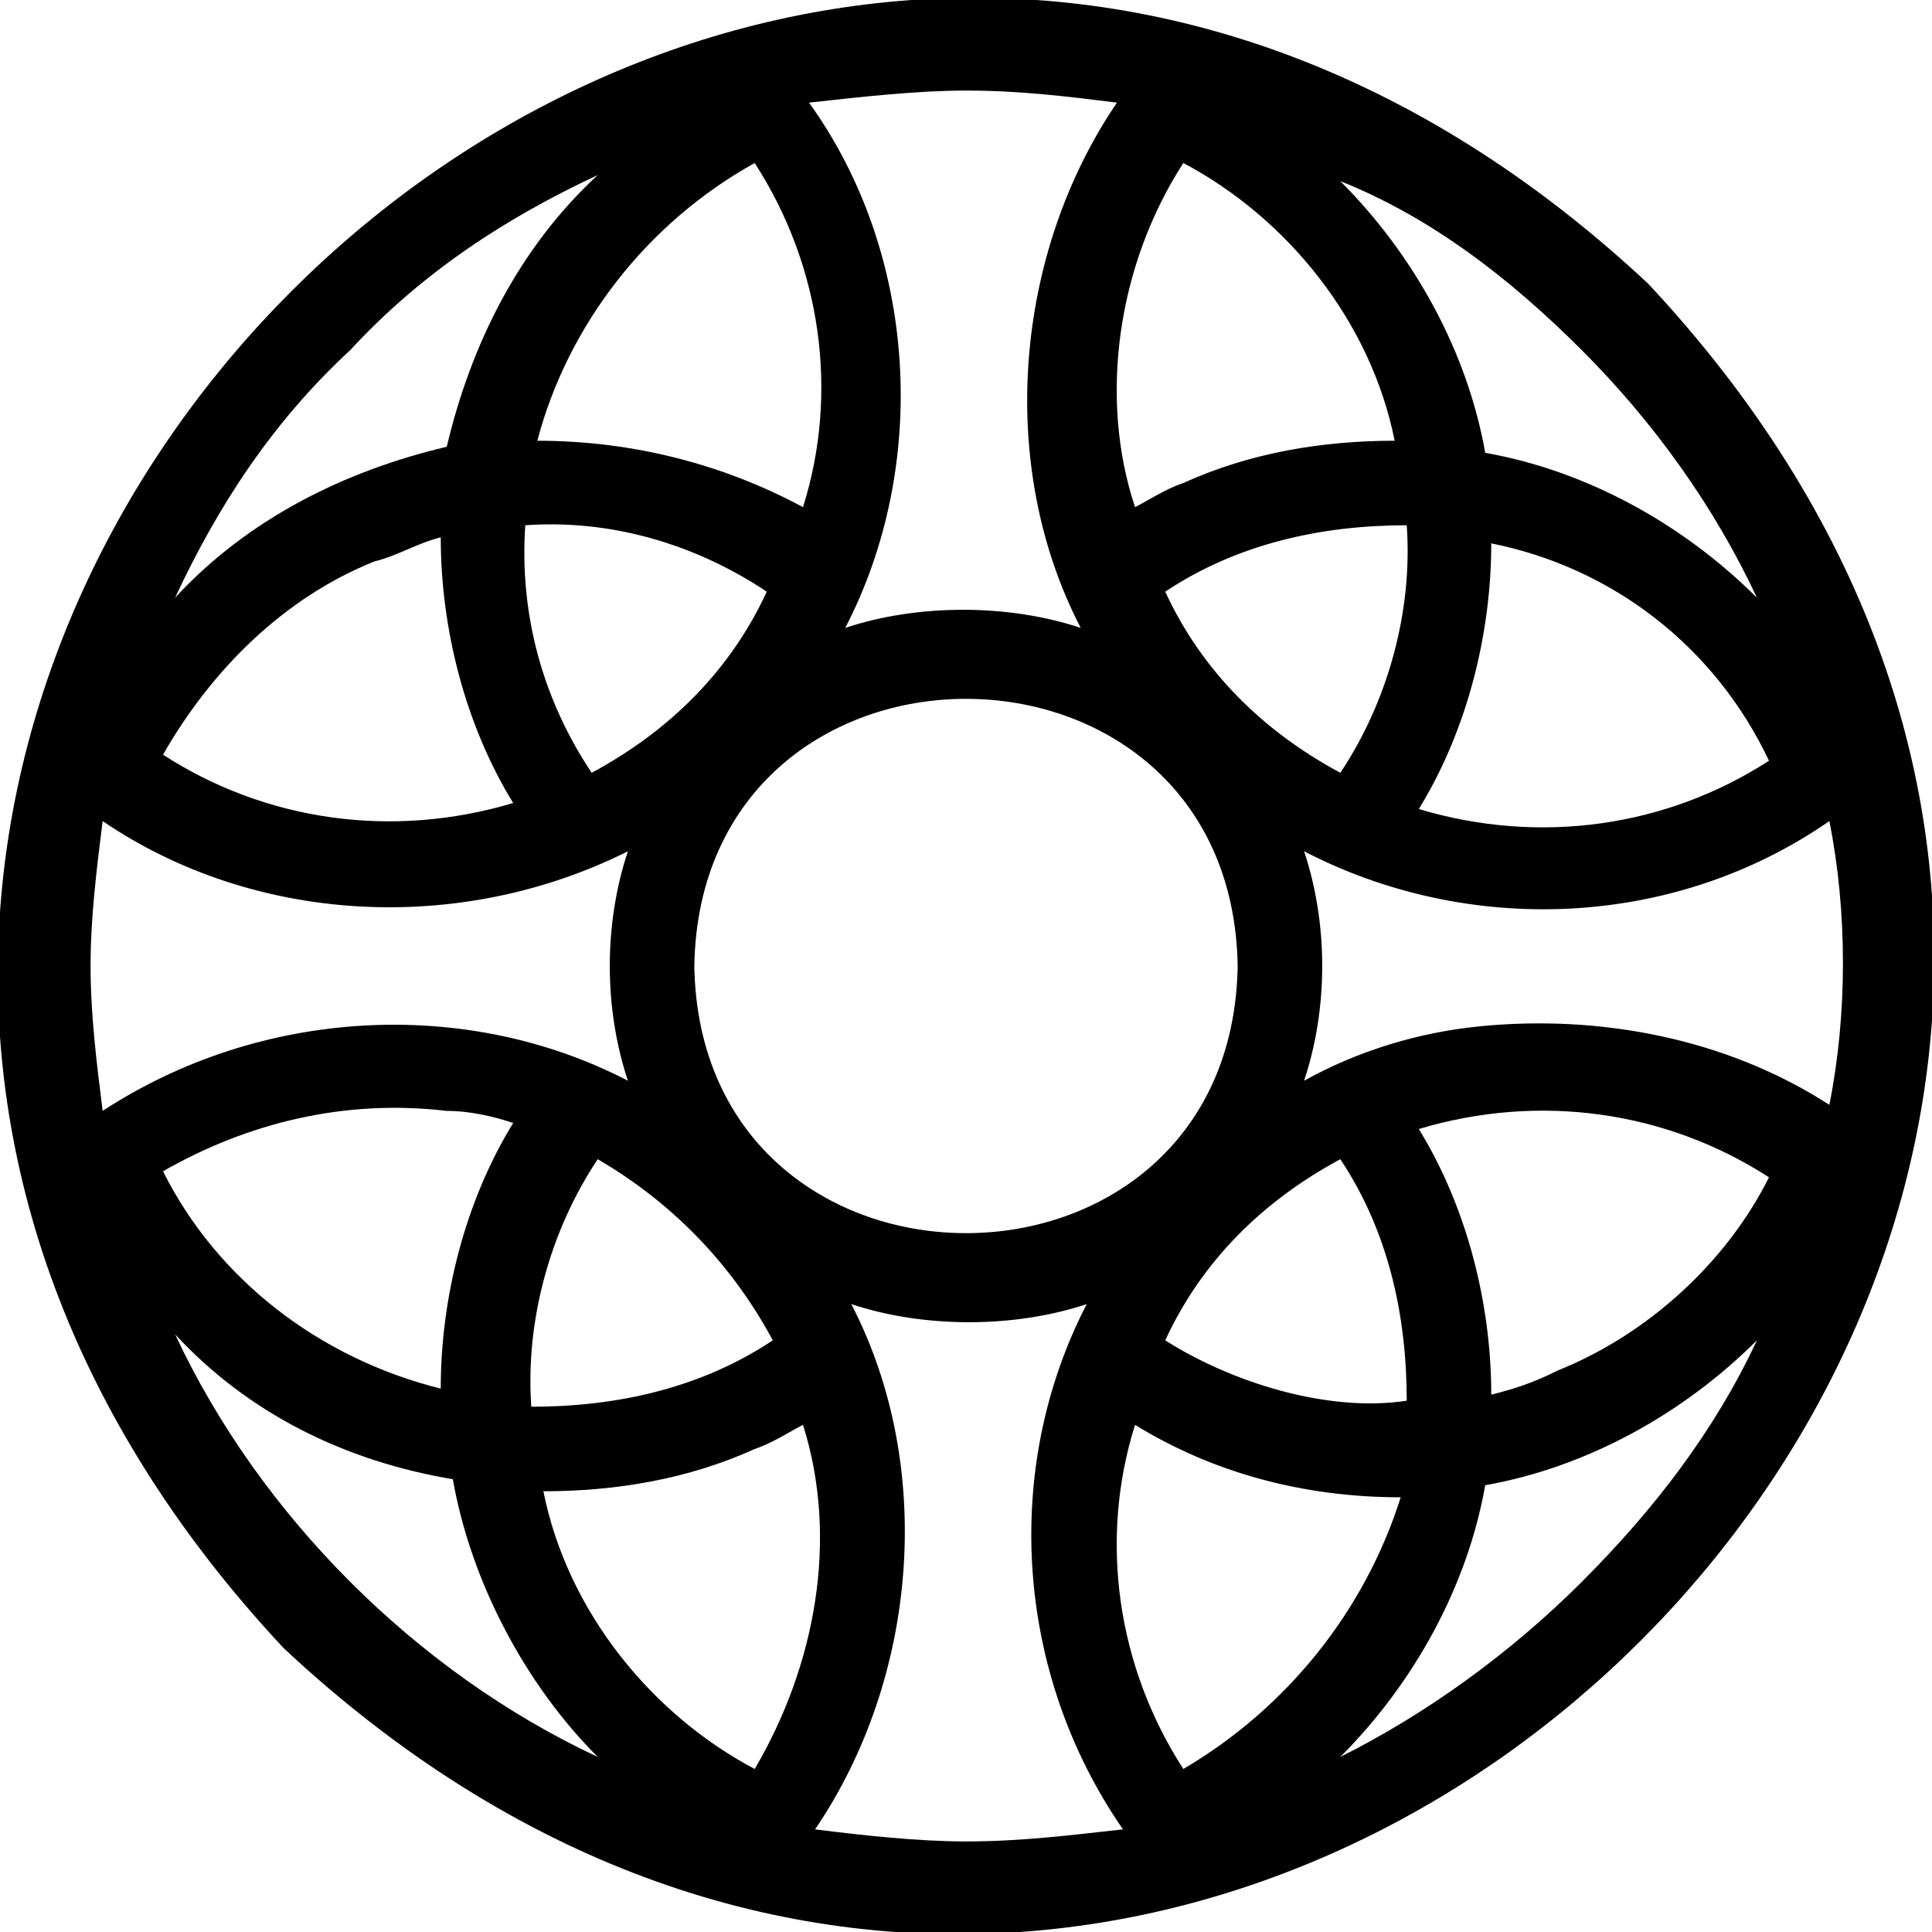 <?xml version="1.0" encoding="utf-8"?>
<!-- Generator: Adobe Illustrator 24.2.1, SVG Export Plug-In . SVG Version: 6.00 Build 0)  -->
<svg version="1.1" id="Logo" xmlns="http://www.w3.org/2000/svg" xmlns:xlink="http://www.w3.org/1999/xlink" x="0px" y="0px"
	 viewBox="0 0 32 32" style="enable-background:new 0 0 32 32;" xml:space="preserve">
<path d="M27.3,4.7C11.9-9.7-9.7,11.9,4.7,27.3C20.1,41.7,41.7,20.1,27.3,4.7z M26.2,5.8c1.2,1.2,2.2,2.6,2.9,4.1
	c-1.2-1.2-2.8-2.1-4.5-2.4c-0.3-1.7-1.2-3.3-2.4-4.5C23.7,3.6,25,4.6,26.2,5.8z M29.3,12.6c-1.7,1.1-3.8,1.4-5.8,0.8
	c0.8-1.3,1.2-2.9,1.2-4.4C26.7,9.4,28.4,10.7,29.3,12.6z M11.5,16c0.1-5.9,8.9-5.9,9,0C20.4,21.9,11.6,21.9,11.5,16z M12.8,22.2
	c-1.2,0.8-2.6,1.1-4,1.1c-0.1-1.4,0.3-2.9,1.1-4.1C11.1,19.9,12.1,20.9,12.8,22.2z M9.8,12.8c-0.8-1.2-1.2-2.6-1.1-4.1c0,0,0,0,0,0
	c1.4-0.1,2.8,0.3,4,1.1C12.1,11.1,11.1,12.1,9.8,12.8z M22.2,19.2C22.2,19.2,22.2,19.2,22.2,19.2c0.8,1.2,1.1,2.6,1.1,4
	c-1.3,0.2-2.9-0.3-4-1C19.9,20.9,20.9,19.9,22.2,19.2z M19.3,9.8L19.3,9.8c1.2-0.8,2.6-1.1,4-1.1c0.1,1.4-0.3,2.9-1.1,4.1
	c0,0,0,0,0,0C20.9,12.1,19.9,11.1,19.3,9.8z M19.6,2.7c1.7,0.9,3.1,2.6,3.5,4.6c-1.2,0-2.4,0.2-3.5,0.7c-0.3,0.1-0.6,0.3-0.8,0.4
	C18.2,6.6,18.5,4.4,19.6,2.7z M16,1.5c0.9,0,1.7,0.1,2.5,0.2c-1.7,2.5-2,6-0.6,8.7c-1.2-0.4-2.7-0.4-3.9,0c1.4-2.7,1.2-6.2-0.6-8.7
	C14.3,1.6,15.2,1.5,16,1.5z M12.5,2.7c1.1,1.7,1.4,3.8,0.8,5.7C12,7.7,10.5,7.3,8.9,7.3C9.4,5.4,10.7,3.7,12.5,2.7z M5.8,5.8
	C7,4.5,8.4,3.6,9.9,2.9C8.6,4.1,7.8,5.7,7.4,7.4C5.7,7.8,4.1,8.6,2.9,9.9C3.6,8.4,4.5,7,5.8,5.8z M6.2,9.3C6.6,9.2,6.9,9,7.3,8.9
	c0,1.5,0.4,3.1,1.2,4.4c-2,0.6-4.1,0.3-5.8-0.8C3.5,11.1,4.7,9.9,6.2,9.3z M1.5,16c0-0.8,0.1-1.6,0.2-2.4c2.5,1.7,5.9,1.9,8.7,0.5
	c0,0,0,0,0,0h0c-0.4,1.2-0.4,2.6,0,3.8c-2.7-1.4-6.1-1.2-8.7,0.5C1.6,17.6,1.5,16.8,1.5,16z M7.4,18.4c0.4,0,0.8,0.1,1.1,0.2
	c-0.8,1.3-1.2,2.9-1.2,4.4c-2-0.5-3.7-1.8-4.6-3.6C4.1,18.6,5.7,18.2,7.4,18.4z M5.8,26.2c-1.2-1.2-2.2-2.6-2.9-4.1
	c1.2,1.3,2.8,2.1,4.6,2.4c0.3,1.7,1.2,3.4,2.4,4.6C8.4,28.4,7,27.4,5.8,26.2z M12.5,29.3c-1.7-0.9-3.1-2.6-3.5-4.6
	c1.2,0,2.4-0.2,3.5-0.7c0.3-0.1,0.6-0.3,0.8-0.4C13.9,25.5,13.5,27.6,12.5,29.3z M16,30.5c-0.8,0-1.7-0.1-2.5-0.2
	c1.7-2.5,2-6,0.6-8.7c1.2,0.4,2.7,0.4,3.9,0c-1.4,2.7-1.2,6.1,0.6,8.7C17.7,30.4,16.9,30.5,16,30.5z M19.6,29.3
	c-1.1-1.7-1.4-3.8-0.8-5.7c1.3,0.8,2.8,1.2,4.4,1.2C22.6,26.7,21.3,28.3,19.6,29.3z M26.2,26.2c-1.2,1.2-2.6,2.2-4,2.9
	c1.2-1.2,2.1-2.8,2.4-4.5c1.7-0.3,3.3-1.2,4.5-2.4C28.4,23.7,27.4,25,26.2,26.2z M25.8,22.7c-0.4,0.2-0.7,0.3-1.1,0.4
	c0-1.5-0.4-3.1-1.2-4.4c2-0.6,4.1-0.3,5.8,0.8C28.6,20.9,27.3,22.1,25.8,22.7z M24.5,17c-1,0.1-2,0.4-2.9,0.9c0.4-1.2,0.4-2.6,0-3.8
	c2.7,1.4,6.1,1.3,8.7-0.5c0.3,1.5,0.3,3.2,0,4.7C28.6,17.2,26.5,16.8,24.5,17z"/>
</svg>
